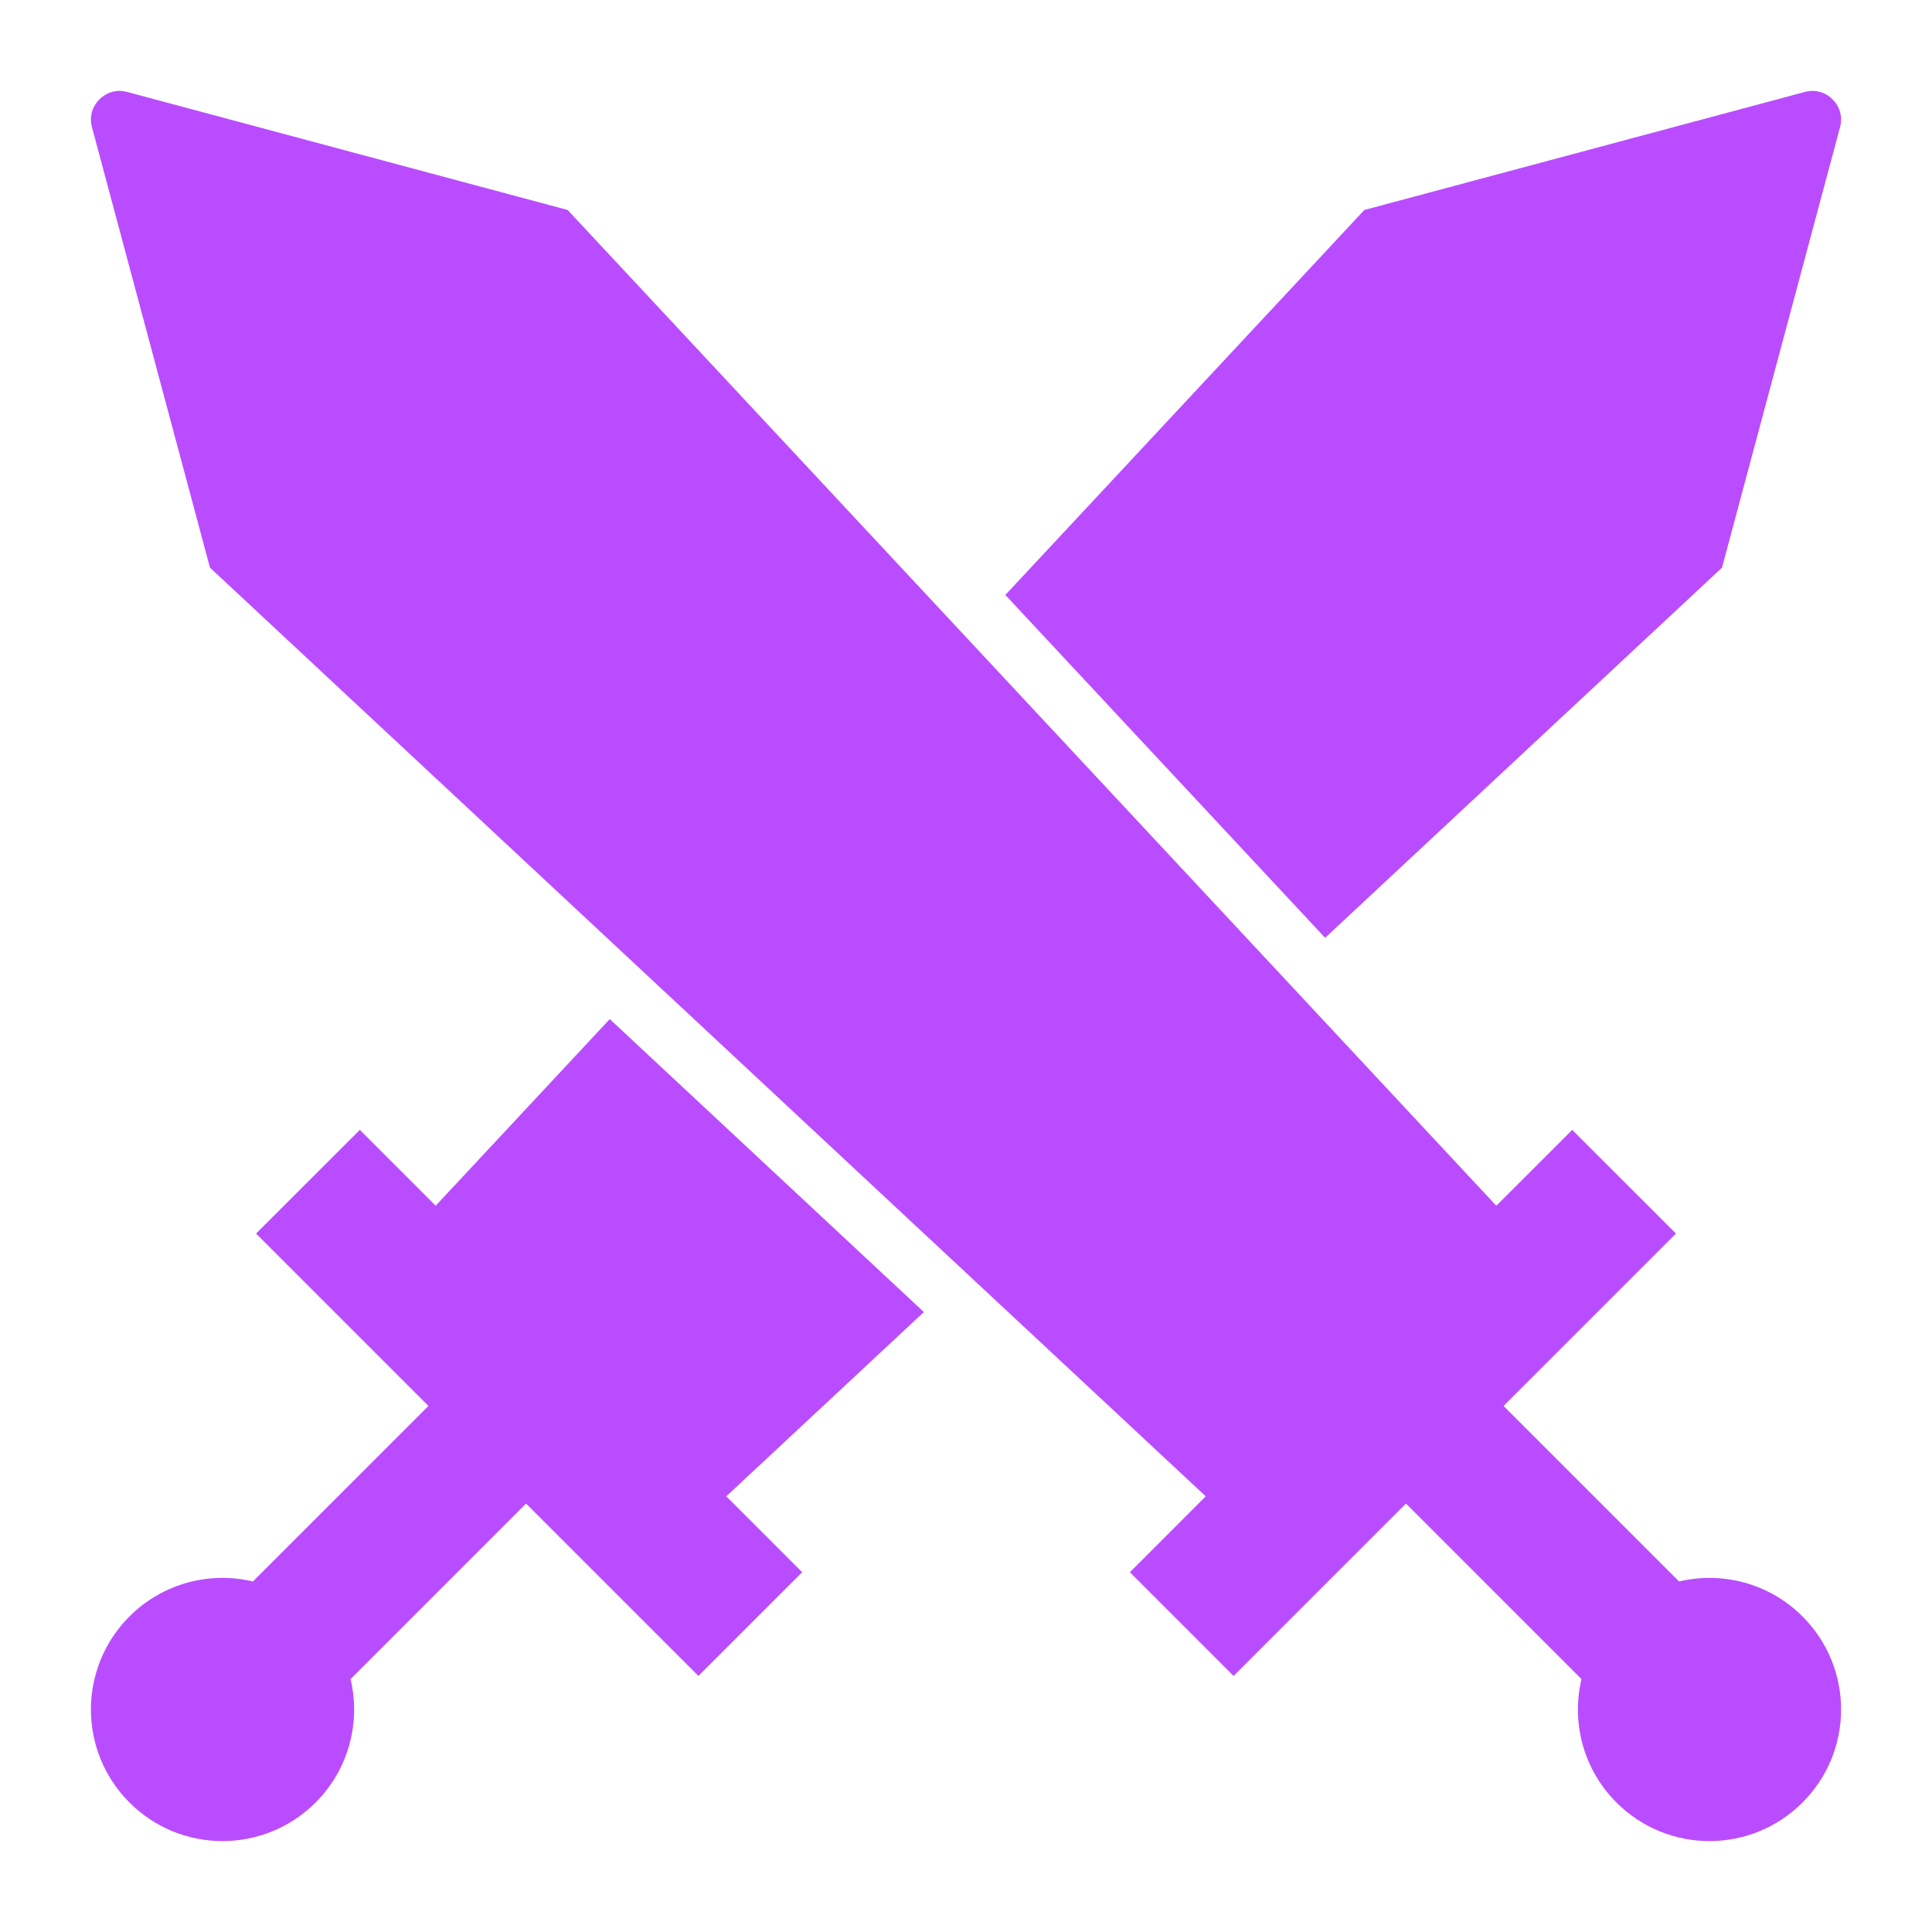 <svg width="85" height="85" viewBox="0 0 85 85" fill="none" xmlns="http://www.w3.org/2000/svg">
<g filter="url(#filter0_d_3407_3)">
<path fill-rule="evenodd" clip-rule="evenodd" d="M79.404 0.046L60.026 5.238L44.231 22.176L58.3 37.26L75.761 20.974L80.954 1.596C81.074 1.148 80.956 0.703 80.627 0.373C80.299 0.046 79.854 -0.075 79.404 0.046ZM5.596 0.046L24.974 5.238L65.832 49.047L69.171 45.71L73.734 50.272L66.15 57.856L73.872 65.578C75.761 65.13 77.83 65.644 79.303 67.117C81.566 69.377 81.566 73.044 79.303 75.303C77.044 77.566 73.377 77.566 71.117 75.303C69.644 73.83 69.13 71.762 69.578 69.873L61.856 62.15L54.272 69.734L49.71 65.171L53.047 61.832L9.238 20.974L4.046 1.596C3.926 1.148 4.046 0.703 4.373 0.373C4.703 0.046 5.149 -0.075 5.596 0.046ZM26.827 40.836L19.168 49.047L15.831 45.71L11.266 50.272L18.85 57.856L11.127 65.578C9.238 65.13 7.17 65.644 5.696 67.117C3.435 69.377 3.435 73.044 5.696 75.303C7.956 77.566 11.623 77.566 13.885 75.303C15.358 73.83 15.869 71.762 15.424 69.873L23.144 62.15L30.728 69.734L35.293 65.171L31.953 61.832L40.646 53.725L26.827 40.836Z" fill="#BA4CFF"/>
</g>
<defs>
<filter id="filter0_d_3407_3" x="0" y="0" width="85" height="85" filterUnits="userSpaceOnUse" color-interpolation-filters="sRGB">
<feFlood flood-opacity="0" result="BackgroundImageFix"/>
<feColorMatrix in="SourceAlpha" type="matrix" values="0 0 0 0 0 0 0 0 0 0 0 0 0 0 0 0 0 0 127 0" result="hardAlpha"/>
<feOffset dy="4"/>
<feGaussianBlur stdDeviation="2"/>
<feComposite in2="hardAlpha" operator="out"/>
<feColorMatrix type="matrix" values="0 0 0 0 0 0 0 0 0 0 0 0 0 0 0 0 0 0 0.5 0"/>
<feBlend mode="normal" in2="BackgroundImageFix" result="effect1_dropShadow_3407_3"/>
<feBlend mode="normal" in="SourceGraphic" in2="effect1_dropShadow_3407_3" result="shape"/>
</filter>
</defs>
</svg>
